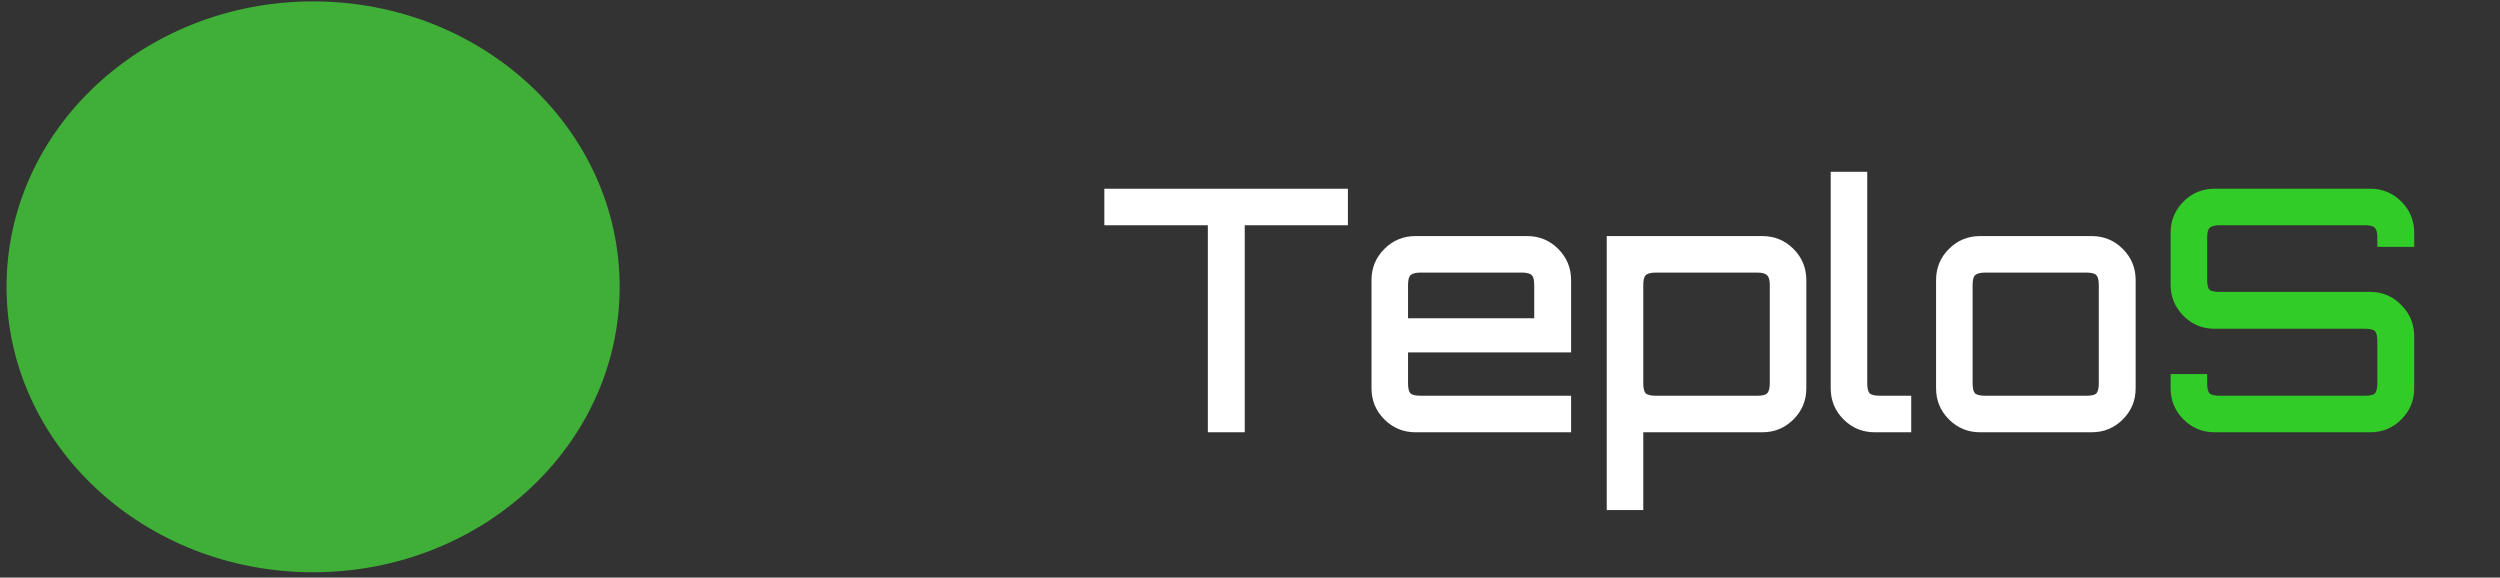 <svg width="277" height="64" fill="none" xmlns="http://www.w3.org/2000/svg"><rect width="100%" height="100%" fill="#333333" stroke="none"/><path d="M133.83 47.895V24.957h-11.469v-4.048h26.987v4.048h-11.432v22.938h-4.086zm23.006 0c-1.349 0-2.499-.474-3.448-1.424-.95-.95-1.425-2.099-1.425-3.448V31.029c0-1.35.475-2.499 1.425-3.448.949-.95 2.099-1.425 3.448-1.425h12.369c1.349 0 2.498.475 3.448 1.425.949.95 1.424 2.099 1.424 3.448v8.02h-18.066v3.412c0 .55.088.924.263 1.124.2.175.574.262 1.124.262h16.679v4.048h-17.241zm-.825-12.63h13.981V31.59c0-.55-.088-.912-.263-1.087-.175-.2-.537-.3-1.087-.3h-11.244c-.55 0-.924.1-1.124.3-.175.175-.263.537-.263 1.087v3.673zm22.016 21.251v-30.36h17.241c1.35 0 2.499.475 3.449 1.425.949.95 1.424 2.099 1.424 3.448v11.994c0 1.35-.475 2.499-1.424 3.448-.95.95-2.099 1.425-3.449 1.425h-13.193v8.62h-4.048zm5.435-12.669h11.244c.55 0 .912-.087 1.087-.262.2-.2.3-.575.3-1.124V31.59c0-.55-.1-.912-.3-1.087-.175-.2-.537-.3-1.087-.3h-11.244c-.55 0-.925.1-1.125.3-.174.175-.262.537-.262 1.087v10.87c0 .55.088.924.262 1.124.2.175.575.262 1.125.262zm24.253 4.048c-1.35 0-2.499-.474-3.449-1.424-.949-.95-1.424-2.099-1.424-3.448V19.035h4.048v23.426c0 .55.087.924.262 1.124.2.175.575.262 1.125.262h3.486v4.048h-4.048zm11.675 0c-1.349 0-2.499-.474-3.448-1.424-.95-.95-1.425-2.099-1.425-3.448V31.029c0-1.35.475-2.499 1.425-3.448.949-.95 2.099-1.425 3.448-1.425h12.369c1.349 0 2.498.475 3.448 1.425.95.95 1.424 2.099 1.424 3.448v11.994c0 1.35-.474 2.499-1.424 3.448-.95.95-2.099 1.425-3.448 1.425H219.39zm.562-4.048h11.245c.549 0 .912-.087 1.086-.262.175-.2.263-.575.263-1.124V31.59c0-.55-.088-.912-.263-1.087-.174-.2-.537-.3-1.086-.3h-11.245c-.55 0-.924.1-1.124.3-.175.175-.263.537-.263 1.087v10.87c0 .55.088.924.263 1.124.2.175.574.262 1.124.262z" fill="#fff"/><path d="M245.379 47.895c-1.35 0-2.499-.474-3.449-1.424-.949-.95-1.424-2.099-1.424-3.448v-1.574h4.048v1.012c0 .55.088.924.263 1.124.199.175.574.262 1.124.262h16.117c.55 0 .912-.087 1.087-.262.175-.2.262-.575.262-1.124v-4.648c0-.575-.087-.95-.262-1.124-.175-.175-.537-.263-1.087-.263h-16.679c-1.35 0-2.499-.474-3.449-1.424-.949-.95-1.424-2.099-1.424-3.448v-5.772c0-1.35.475-2.5 1.424-3.449.95-.95 2.099-1.424 3.449-1.424h17.241c1.349 0 2.499.475 3.448 1.424.95.95 1.425 2.1 1.425 3.449v1.574h-4.086v-1.012c0-.55-.087-.912-.262-1.087-.175-.2-.537-.3-1.087-.3h-16.117c-.55 0-.925.1-1.124.3-.175.175-.263.537-.263 1.087v4.647c0 .575.088.95.263 1.125.199.15.574.225 1.124.225h16.679c1.349 0 2.499.487 3.448 1.462.95.95 1.425 2.099 1.425 3.448v5.772c0 1.35-.475 2.499-1.425 3.448-.949.95-2.099 1.425-3.448 1.425h-17.241z" fill="#32CC28"/><ellipse cx="34.692" cy="31.781" rx="33.967" ry="31.625" fill="#3FAF38"/></svg>